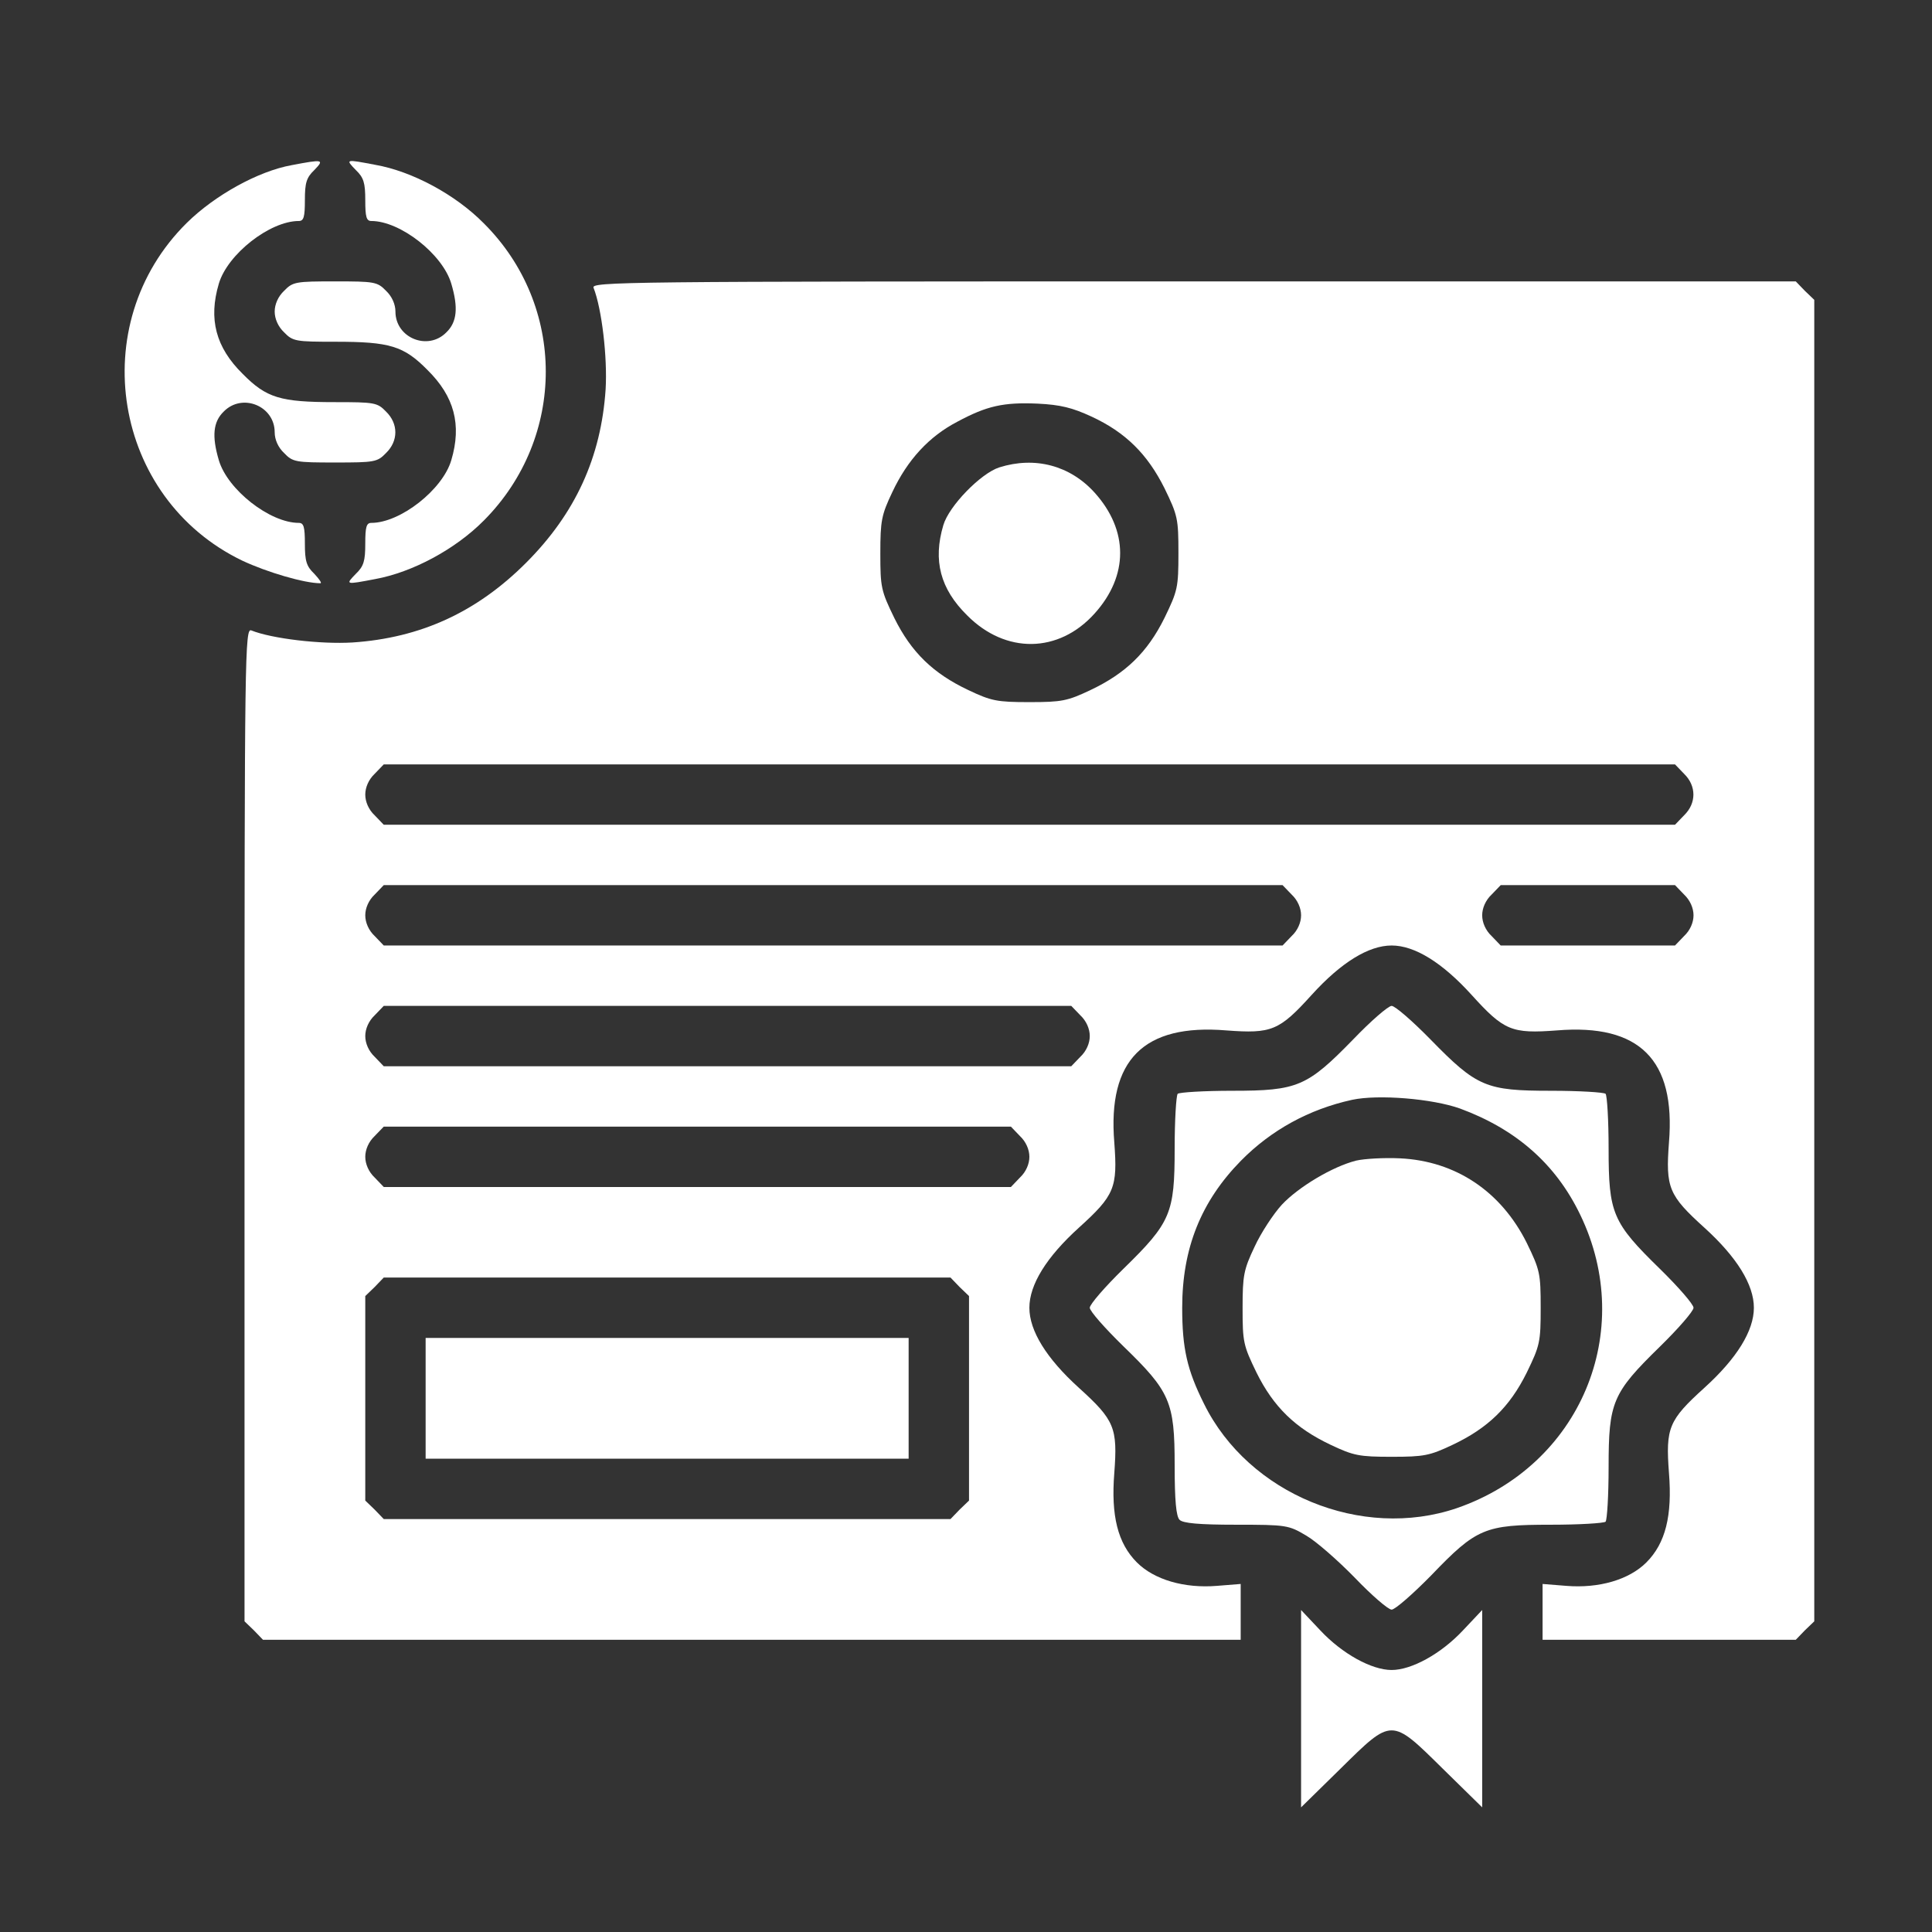 <svg width="62" height="62" viewBox="0 0 62 62" fill="none" xmlns="http://www.w3.org/2000/svg">
<rect x="0" y="0" width="62" height="62" fill="#333333" stroke="none"/>
<path d="M9.36 5.3C8.282 5.494 6.89 6.269 5.994 7.153C2.7 10.41 3.62 15.993 7.774 17.991C8.573 18.366 9.772 18.717 10.28 18.717C10.341 18.717 10.244 18.584 10.087 18.414C9.832 18.172 9.784 18.003 9.784 17.446C9.784 16.913 9.748 16.78 9.59 16.78C8.658 16.78 7.302 15.714 7.023 14.77C6.793 13.995 6.841 13.534 7.18 13.207C7.774 12.602 8.815 13.026 8.815 13.873C8.815 14.104 8.924 14.358 9.118 14.539C9.396 14.83 9.493 14.842 10.753 14.842C12.012 14.842 12.109 14.83 12.387 14.539C12.787 14.152 12.787 13.595 12.387 13.207C12.109 12.917 12.012 12.905 10.741 12.905C8.997 12.905 8.549 12.771 7.786 11.996C6.926 11.149 6.684 10.241 7.023 9.102C7.302 8.158 8.658 7.092 9.59 7.092C9.748 7.092 9.784 6.959 9.784 6.426C9.784 5.869 9.832 5.7 10.087 5.457C10.414 5.118 10.377 5.106 9.36 5.3Z" fill="white"/>
<path d="M11.419 5.457C11.673 5.7 11.722 5.869 11.722 6.426C11.722 6.959 11.758 7.092 11.915 7.092C12.848 7.092 14.204 8.158 14.482 9.102C14.713 9.877 14.664 10.338 14.325 10.665C13.732 11.27 12.69 10.846 12.69 9.998C12.69 9.768 12.581 9.514 12.388 9.332C12.109 9.042 12.012 9.03 10.753 9.03C9.493 9.03 9.397 9.042 9.118 9.332C8.924 9.514 8.815 9.768 8.815 9.998C8.815 10.229 8.924 10.483 9.118 10.665C9.397 10.955 9.493 10.967 10.765 10.967C12.509 10.967 12.957 11.1 13.72 11.875C14.579 12.723 14.822 13.631 14.482 14.77C14.204 15.714 12.848 16.78 11.915 16.78C11.758 16.78 11.722 16.913 11.722 17.446C11.722 18.003 11.673 18.172 11.419 18.415C11.08 18.766 11.08 18.766 12.036 18.584C13.235 18.366 14.616 17.627 15.536 16.695C18.176 14.031 18.176 9.805 15.524 7.165C14.616 6.245 13.223 5.494 12.036 5.288C11.08 5.106 11.08 5.106 11.419 5.457Z" fill="white"/>
<path d="M19.048 9.236C19.314 9.914 19.496 11.476 19.435 12.493C19.29 14.673 18.466 16.477 16.88 18.063C15.294 19.65 13.489 20.473 11.31 20.618C10.293 20.679 8.731 20.497 8.065 20.231C7.859 20.146 7.847 20.957 7.847 36.082V52.03L8.149 52.321L8.44 52.623H24.134H39.815V51.727V50.831L39.052 50.892C38.011 50.977 37.042 50.698 36.485 50.141C35.868 49.523 35.65 48.639 35.759 47.271C35.868 45.818 35.771 45.576 34.62 44.534C33.579 43.59 33.034 42.706 33.034 41.967C33.034 41.228 33.579 40.344 34.62 39.4C35.771 38.359 35.868 38.116 35.759 36.663C35.541 34.011 36.703 32.849 39.355 33.067C40.808 33.176 41.05 33.079 42.092 31.928C43.036 30.887 43.92 30.342 44.659 30.342C45.398 30.342 46.282 30.887 47.226 31.928C48.268 33.079 48.51 33.176 49.963 33.067C52.615 32.849 53.777 34.011 53.559 36.663C53.45 38.116 53.547 38.359 54.698 39.4C55.739 40.344 56.284 41.228 56.284 41.967C56.284 42.706 55.739 43.59 54.698 44.534C53.547 45.576 53.45 45.818 53.559 47.271C53.668 48.639 53.45 49.523 52.833 50.141C52.276 50.698 51.307 50.977 50.266 50.892L49.503 50.831V51.727V52.623H53.559H57.628L57.919 52.321L58.222 52.03V30.826V9.623L57.919 9.332L57.628 9.03H38.289C19.932 9.03 18.963 9.042 19.048 9.236ZM35.02 13.365C36.122 13.873 36.824 14.576 37.369 15.666C37.793 16.538 37.817 16.646 37.817 17.748C37.817 18.85 37.793 18.959 37.369 19.831C36.824 20.933 36.122 21.611 34.996 22.144C34.257 22.495 34.075 22.532 33.034 22.532C31.993 22.532 31.811 22.495 31.072 22.144C29.946 21.611 29.244 20.933 28.699 19.831C28.275 18.959 28.251 18.85 28.251 17.761C28.251 16.707 28.287 16.525 28.638 15.787C29.123 14.757 29.813 14.007 30.721 13.534C31.666 13.026 32.199 12.905 33.3 12.953C34.039 12.989 34.414 13.086 35.02 13.365ZM54.044 24.832C54.443 25.22 54.443 25.777 54.044 26.164L53.753 26.467H33.034H12.315L12.024 26.164C11.831 25.983 11.722 25.729 11.722 25.498C11.722 25.268 11.831 25.014 12.024 24.832L12.315 24.53H33.034H53.753L54.044 24.832ZM41.45 28.707C41.644 28.889 41.753 29.143 41.753 29.373C41.753 29.604 41.644 29.858 41.45 30.039L41.159 30.342H26.737H12.315L12.024 30.039C11.831 29.858 11.722 29.604 11.722 29.373C11.722 29.143 11.831 28.889 12.024 28.707L12.315 28.405H26.737H41.159L41.45 28.707ZM54.044 28.707C54.238 28.889 54.347 29.143 54.347 29.373C54.347 29.604 54.238 29.858 54.044 30.039L53.753 30.342H50.956H48.159L47.868 30.039C47.674 29.858 47.565 29.604 47.565 29.373C47.565 29.143 47.674 28.889 47.868 28.707L48.159 28.405H50.956H53.753L54.044 28.707ZM34.669 32.582C34.863 32.764 34.972 33.018 34.972 33.248C34.972 33.478 34.863 33.733 34.669 33.914L34.378 34.217H23.347H12.315L12.024 33.914C11.831 33.733 11.722 33.478 11.722 33.248C11.722 33.018 11.831 32.764 12.024 32.582L12.315 32.28H23.347H34.378L34.669 32.582ZM32.731 36.457C32.925 36.639 33.034 36.893 33.034 37.123C33.034 37.353 32.925 37.608 32.731 37.789L32.441 38.092H22.378H12.315L12.024 37.789C11.831 37.608 11.722 37.353 11.722 37.123C11.722 36.893 11.831 36.639 12.024 36.457L12.315 36.155H22.378H32.441L32.731 36.457ZM30.794 41.301L31.097 41.592V44.873V48.155L30.794 48.446L30.503 48.748H21.409H12.315L12.024 48.446L11.722 48.155V44.873V41.592L12.024 41.301L12.315 40.998H21.409H30.503L30.794 41.301Z" fill="white"/>
<path d="M32.065 15C31.472 15.193 30.455 16.235 30.273 16.852C29.934 17.991 30.176 18.899 31.036 19.747C32.271 20.994 33.978 20.97 35.129 19.686C36.219 18.475 36.219 17.022 35.129 15.811C34.342 14.939 33.216 14.636 32.065 15Z" fill="white"/>
<path d="M13.659 44.873V46.811H21.409H29.159V44.873V42.936H21.409H13.659V44.873Z" fill="white"/>
<path d="M43.424 33.357C41.947 34.871 41.644 35.004 39.549 35.004C38.641 35.004 37.854 35.053 37.793 35.101C37.745 35.162 37.696 35.949 37.696 36.857C37.696 38.94 37.575 39.23 36.049 40.72C35.456 41.301 34.972 41.858 34.972 41.967C34.972 42.076 35.456 42.621 36.037 43.19C37.551 44.655 37.696 44.982 37.696 47.017C37.696 48.167 37.745 48.664 37.854 48.773C37.963 48.882 38.471 48.93 39.67 48.93C41.281 48.93 41.353 48.942 41.922 49.281C42.237 49.463 42.94 50.08 43.484 50.638C44.017 51.194 44.55 51.655 44.659 51.655C44.768 51.655 45.337 51.158 45.931 50.553C47.384 49.039 47.65 48.93 49.769 48.93C50.677 48.93 51.465 48.882 51.525 48.833C51.574 48.773 51.622 47.986 51.622 47.077C51.622 44.995 51.743 44.704 53.269 43.214C53.862 42.633 54.347 42.076 54.347 41.967C54.347 41.858 53.862 41.301 53.269 40.72C51.743 39.23 51.622 38.94 51.622 36.857C51.622 35.949 51.574 35.162 51.525 35.101C51.465 35.053 50.677 35.004 49.769 35.004C47.686 35.004 47.396 34.883 45.906 33.357C45.325 32.764 44.768 32.28 44.659 32.28C44.55 32.28 43.993 32.764 43.424 33.357ZM46.851 35.573C48.655 36.239 49.927 37.353 50.714 38.988C52.518 42.73 50.714 47.029 46.754 48.397C43.702 49.439 40.07 47.949 38.641 45.055C38.096 43.965 37.938 43.275 37.938 41.967C37.938 40.054 38.544 38.552 39.827 37.245C40.796 36.264 42.007 35.598 43.388 35.295C44.235 35.113 45.967 35.259 46.851 35.573Z" fill="white"/>
<path d="M43.521 37.245C42.758 37.438 41.668 38.092 41.135 38.661C40.869 38.952 40.469 39.557 40.263 40.005C39.912 40.744 39.876 40.926 39.876 41.979C39.876 43.069 39.9 43.178 40.324 44.05C40.869 45.152 41.571 45.83 42.697 46.363C43.436 46.714 43.618 46.75 44.659 46.75C45.7 46.75 45.882 46.714 46.621 46.363C47.747 45.83 48.449 45.152 48.994 44.05C49.418 43.178 49.442 43.069 49.442 41.967C49.442 40.865 49.418 40.756 48.994 39.884C48.171 38.237 46.718 37.257 44.925 37.172C44.417 37.148 43.787 37.184 43.521 37.245Z" fill="white"/>
<path d="M41.753 54.827V58L43.012 56.765C44.683 55.118 44.635 55.118 46.306 56.765L47.565 58V54.827V51.667L46.948 52.321C46.245 53.072 45.301 53.592 44.659 53.592C44.017 53.592 43.073 53.072 42.37 52.321L41.753 51.667V54.827Z" fill="white"/>
</svg>
